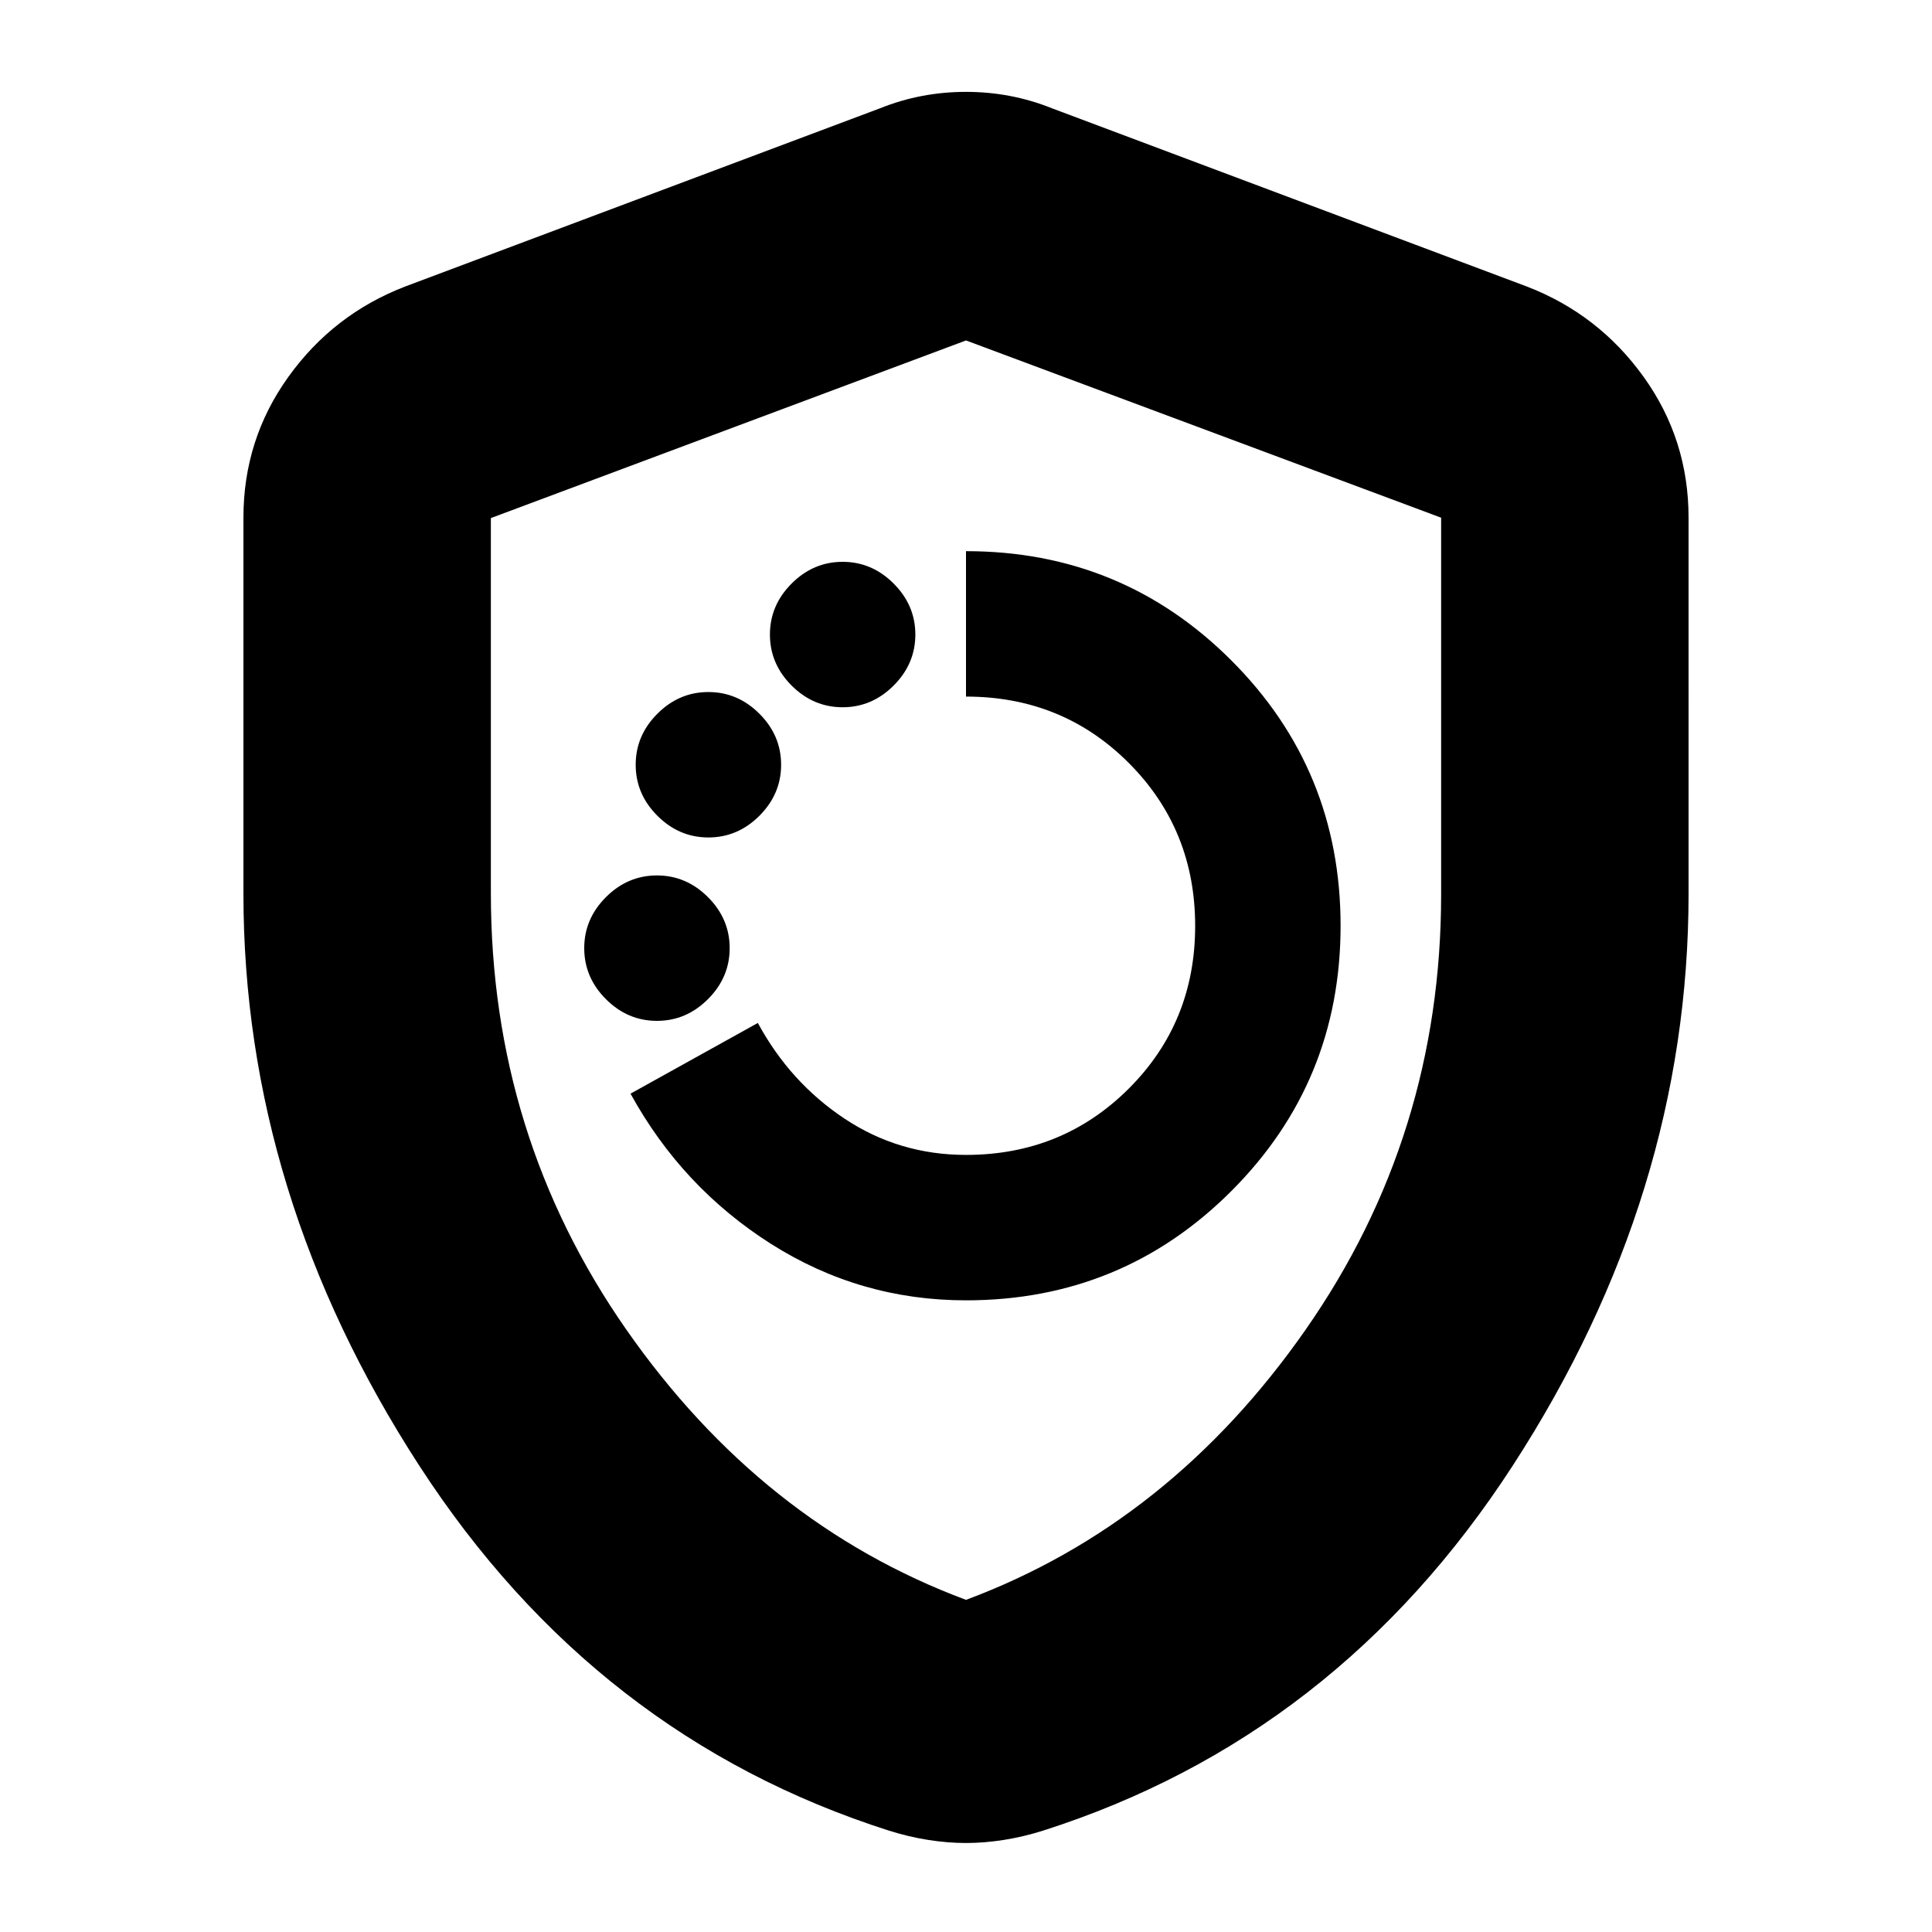 <svg xmlns="http://www.w3.org/2000/svg" height="24" viewBox="0 -960 960 960" width="24"><path d="M480-313.87q77.55 0 131.84-54.29 54.29-54.29 54.29-131.85t-54.29-131.84Q557.55-686.13 480-686.13v72.26q48 0 80.93 33.03 32.94 33.02 32.94 80.93 0 47.91-33 80.84-33 32.94-80.87 32.94-33.21 0-60.32-18t-43.11-47.57l-63.27 35.13q25.57 46.57 69.8 74.64 44.24 28.06 96.9 28.06ZM326.43-452.74q14.57 0 25.35-10.78 10.79-10.78 10.79-25.35 0-14.56-10.79-25.35Q341-525 326.43-525q-14.56 0-25.34 10.78-10.79 10.79-10.79 25.35 0 14.57 10.79 25.35 10.78 10.78 25.34 10.78ZM352-543.87q14.57 0 25.35-10.78 10.78-10.78 10.78-25.35 0-14.57-10.78-25.35-10.78-10.78-25.35-10.78-14.57 0-25.35 10.78-10.78 10.78-10.78 25.35 0 14.57 10.78 25.35 10.78 10.78 25.35 10.78Zm66.7-64.7q14.56 0 25.34-10.78 10.79-10.78 10.79-25.35 0-14.56-10.79-25.34-10.78-10.79-25.34-10.79-14.57 0-25.35 10.79-10.78 10.78-10.78 25.34 0 14.57 10.78 25.35 10.78 10.78 25.35 10.78ZM480-44.22q-9.06 0-18.78-1.53t-19.44-4.6q-146-46.56-233.41-181.32T120.96-516v-186.78q0-38.88 22.35-69.99 22.34-31.1 57.95-44.84l236.09-88.61q20.26-8.13 42.65-8.13 22.39 0 42.65 8.13l236.09 88.61q35.61 13.74 57.95 44.84 22.35 31.11 22.35 69.99V-516q0 149.57-87.41 284.33T518.22-50.35q-9.72 3.07-19.44 4.6-9.72 1.53-18.78 1.53Zm0-120.82q101.48-37.83 168.78-134.28 67.31-96.45 67.31-216.27v-187.17L480-790.83l-236.09 88.26v186.44q0 120.36 67.31 216.81 67.3 96.45 168.78 134.28Zm0-313.39Z"/></svg>